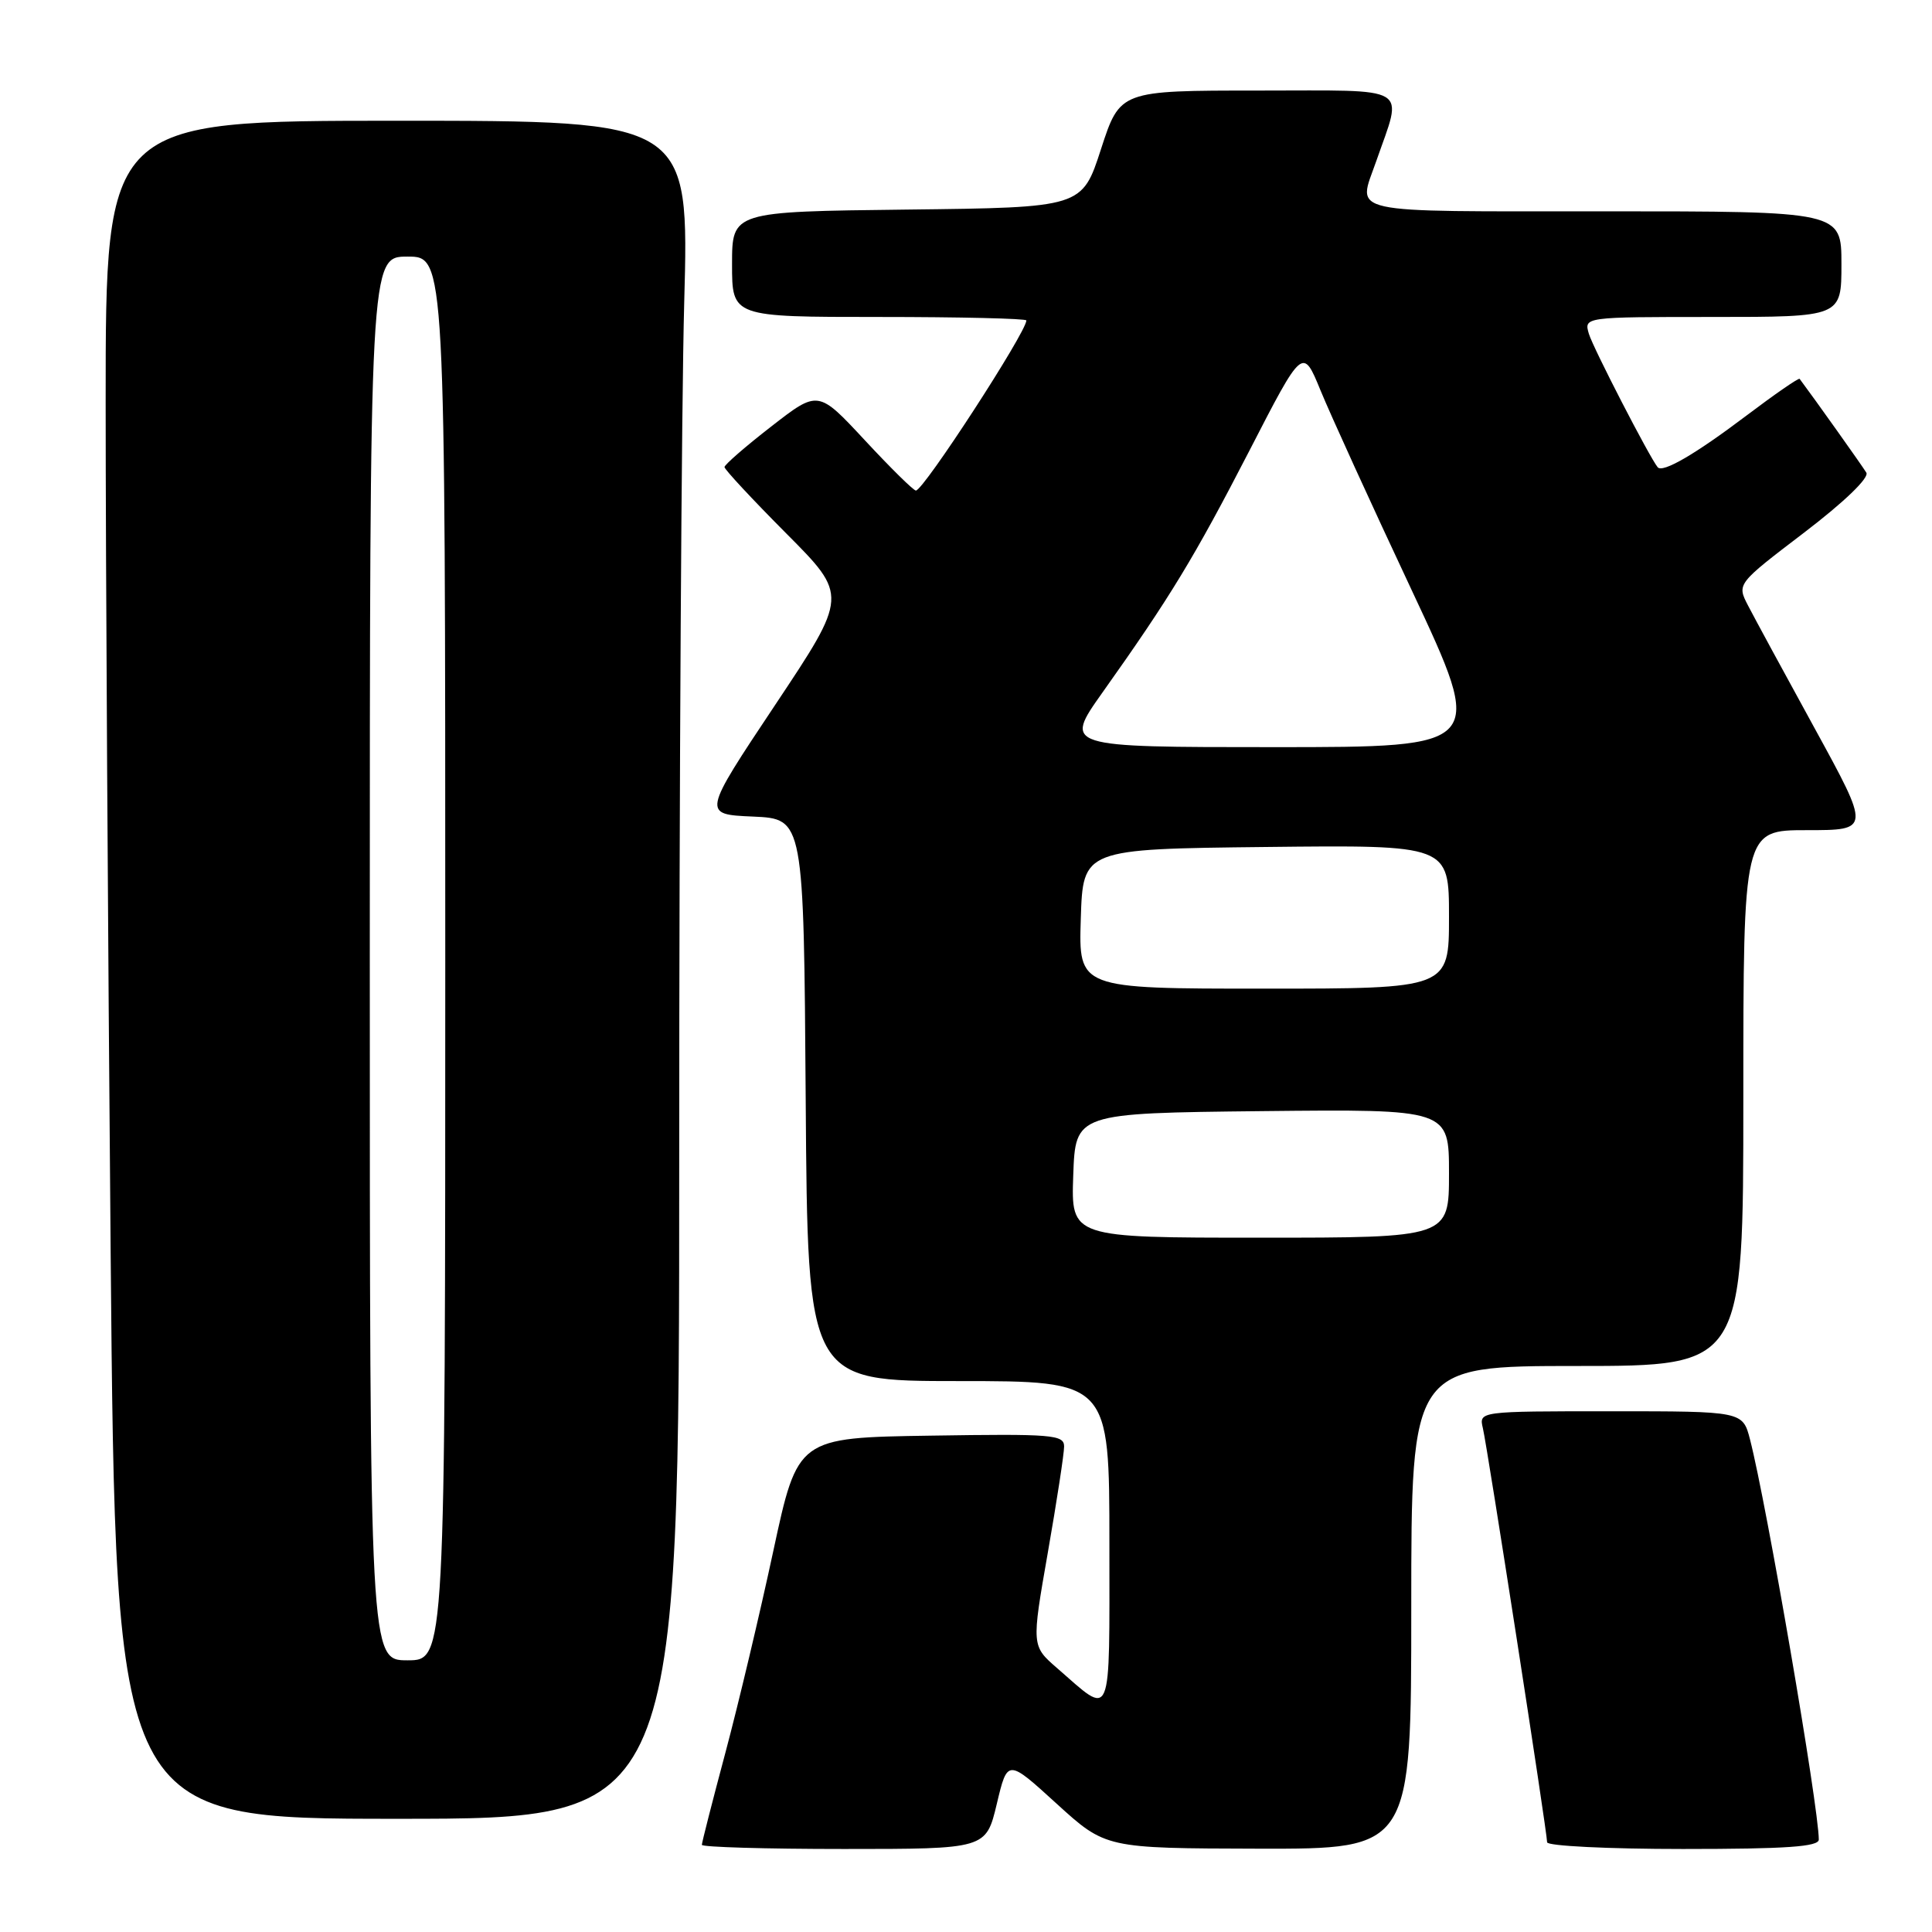 <?xml version="1.0" encoding="UTF-8" standalone="no"?>
<!DOCTYPE svg PUBLIC "-//W3C//DTD SVG 1.1//EN" "http://www.w3.org/Graphics/SVG/1.1/DTD/svg11.dtd" >
<svg xmlns="http://www.w3.org/2000/svg" xmlns:xlink="http://www.w3.org/1999/xlink" version="1.1" viewBox="0 0 256 256">
 <g >
 <path fill="currentColor"
d=" M 132.08 239.03 C 133.50 233.06 133.50 233.06 140.00 238.99 C 146.50 244.91 146.50 244.91 166.75 244.96 C 187.00 245.00 187.00 245.00 187.00 213.00 C 187.00 181.00 187.00 181.00 209.00 181.00 C 231.00 181.00 231.00 181.00 231.00 145.50 C 231.00 110.00 231.00 110.00 239.42 110.00 C 247.84 110.00 247.84 110.00 240.47 96.54 C 236.41 89.14 232.43 81.80 231.62 80.23 C 230.14 77.37 230.14 77.37 239.06 70.57 C 244.39 66.50 247.70 63.31 247.30 62.63 C 246.80 61.79 240.43 52.83 238.46 50.20 C 238.34 50.04 235.17 52.23 231.41 55.07 C 224.66 60.17 220.31 62.71 219.65 61.91 C 218.56 60.58 211.11 46.13 210.54 44.25 C 209.87 42.00 209.87 42.00 226.93 42.00 C 244.00 42.00 244.00 42.00 244.00 35.00 C 244.00 28.00 244.00 28.00 212.50 28.00 C 177.73 28.00 179.88 28.47 182.35 21.38 C 185.90 11.16 187.29 12.00 166.72 12.00 C 148.41 12.00 148.41 12.00 145.89 19.75 C 143.38 27.50 143.38 27.50 120.19 27.77 C 97.00 28.04 97.00 28.04 97.00 35.02 C 97.00 42.00 97.00 42.00 116.50 42.00 C 127.22 42.00 136.00 42.21 136.00 42.46 C 136.00 44.01 122.37 65.00 121.36 65.00 C 121.04 65.00 118.00 62.00 114.60 58.34 C 108.41 51.68 108.41 51.68 102.21 56.50 C 98.79 59.15 96.00 61.58 96.00 61.89 C 96.00 62.20 99.68 66.16 104.19 70.69 C 112.37 78.91 112.37 78.91 102.71 93.41 C 93.05 107.91 93.05 107.91 99.78 108.20 C 106.50 108.50 106.50 108.50 106.76 145.75 C 107.02 183.00 107.02 183.00 127.01 183.00 C 147.00 183.00 147.00 183.00 147.00 204.54 C 147.00 228.61 147.47 227.47 140.09 221.05 C 136.68 218.09 136.68 218.09 138.84 205.74 C 140.03 198.94 141.00 192.61 141.00 191.67 C 141.00 190.10 139.46 189.98 123.35 190.23 C 105.70 190.50 105.70 190.50 102.47 205.50 C 100.70 213.75 97.85 225.76 96.13 232.20 C 94.41 238.63 93.00 244.15 93.00 244.45 C 93.00 244.75 101.47 245.00 111.83 245.00 C 130.65 245.00 130.65 245.00 132.08 239.03 Z  M 241.00 243.75 C 240.99 239.45 234.09 199.30 231.89 190.75 C 230.92 187.00 230.92 187.00 213.44 187.00 C 195.96 187.00 195.96 187.00 196.49 189.25 C 197.10 191.83 205.00 242.77 205.00 244.11 C 205.00 244.60 213.10 245.00 223.00 245.00 C 236.73 245.00 241.00 244.70 241.00 243.75 Z  M 90.00 152.66 C 90.00 104.08 90.30 53.45 90.66 40.16 C 91.32 16.00 91.32 16.00 52.66 16.00 C 14.00 16.00 14.00 16.00 14.00 53.33 C 14.00 73.87 14.30 124.49 14.66 165.83 C 15.33 241.00 15.33 241.00 52.66 241.00 C 90.00 241.00 90.00 241.00 90.00 152.66 Z  M 142.21 155.75 C 142.50 147.50 142.50 147.50 167.25 147.23 C 192.00 146.97 192.00 146.97 192.00 155.48 C 192.00 164.00 192.00 164.00 166.96 164.00 C 141.92 164.00 141.92 164.00 142.21 155.75 Z  M 143.21 121.75 C 143.50 112.50 143.50 112.50 167.75 112.23 C 192.00 111.96 192.00 111.96 192.00 121.48 C 192.00 131.00 192.00 131.00 167.46 131.00 C 142.92 131.00 142.92 131.00 143.21 121.75 Z  M 146.09 91.75 C 155.09 79.08 158.27 73.83 165.54 59.74 C 172.62 45.98 172.62 45.98 174.98 51.74 C 176.28 54.91 181.72 66.84 187.08 78.25 C 196.81 99.00 196.81 99.00 168.88 99.00 C 140.95 99.00 140.95 99.00 146.09 91.75 Z  M 49.00 127.00 C 49.00 34.00 49.00 34.00 54.00 34.00 C 59.00 34.00 59.00 34.00 59.00 127.00 C 59.00 220.00 59.00 220.00 54.00 220.00 C 49.00 220.00 49.00 220.00 49.00 127.00 Z "/>
</g>
</svg>